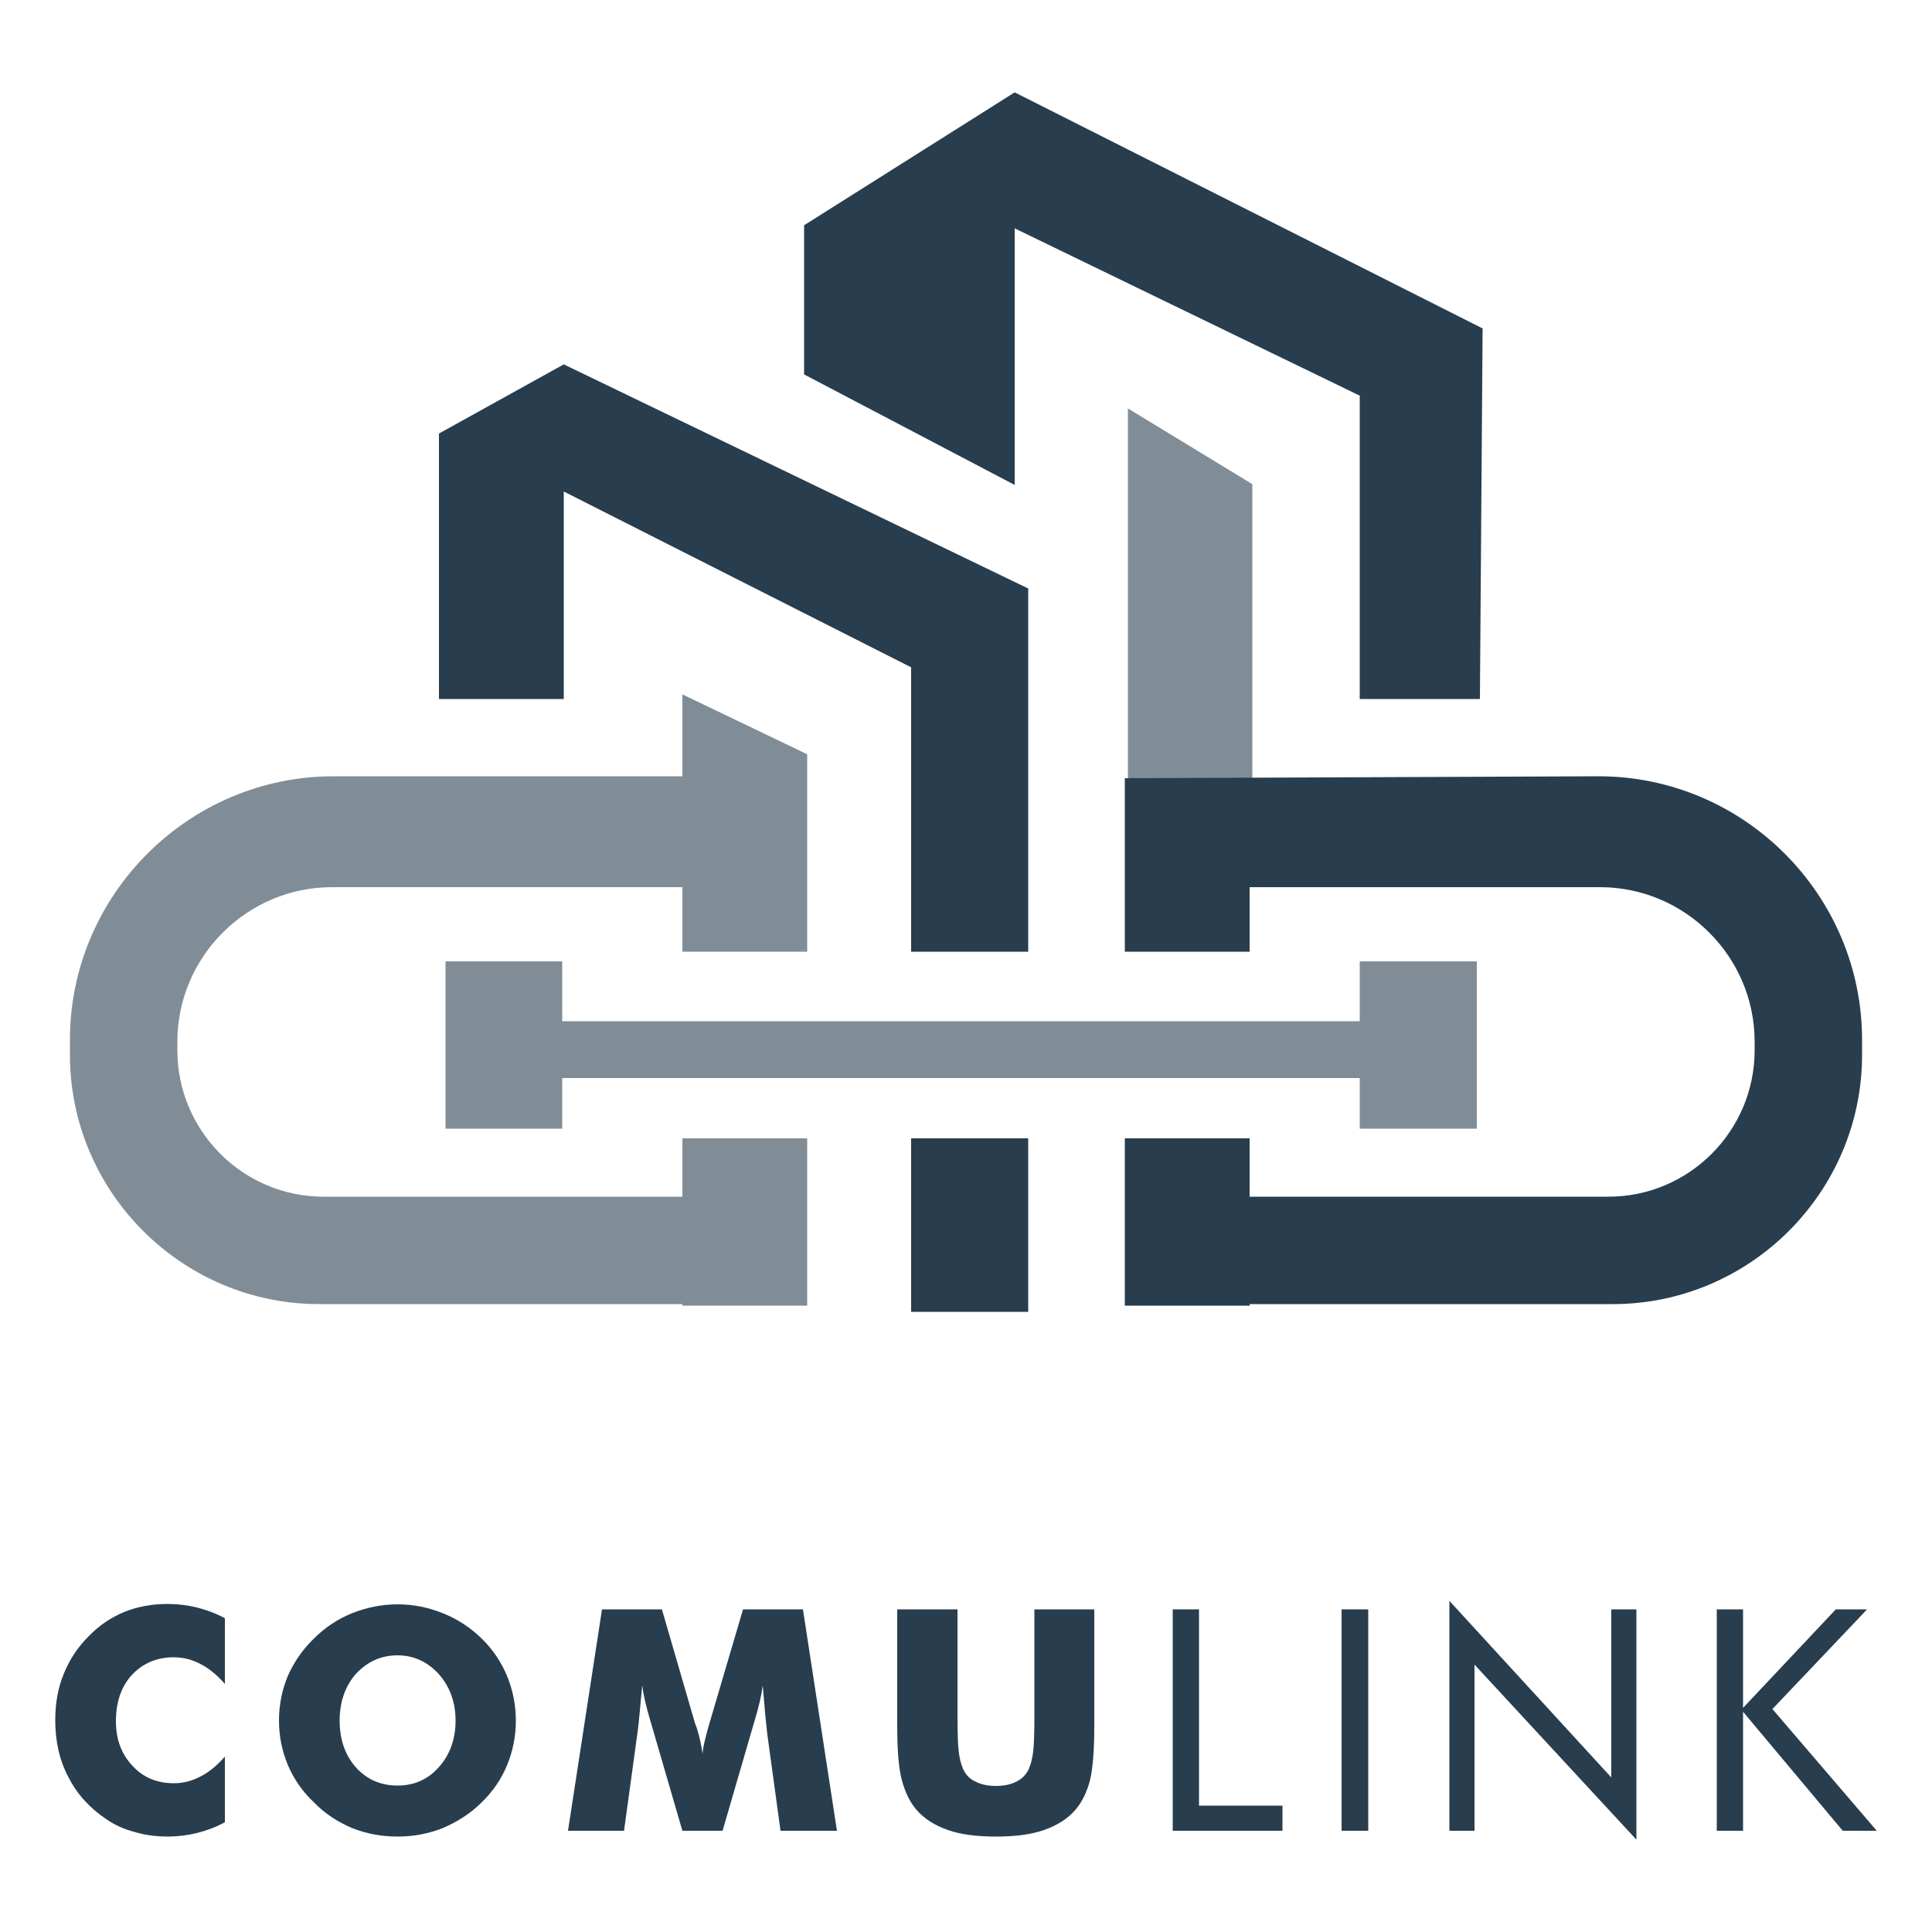 <?xml version="1.0" encoding="UTF-8"?>
<!DOCTYPE svg PUBLIC "-//W3C//DTD SVG 1.1//EN" "http://www.w3.org/Graphics/SVG/1.1/DTD/svg11.dtd">
<!-- Creator: CorelDRAW X7 -->
<svg xmlns="http://www.w3.org/2000/svg" xml:space="preserve" width="50mm" height="50mm" version="1.1" style="shape-rendering:geometricPrecision; text-rendering:geometricPrecision; image-rendering:optimizeQuality; fill-rule:evenodd; clip-rule:evenodd"
viewBox="0 0 5000 5000"
 xmlns:xlink="http://www.w3.org/1999/xlink">
 <defs>
  <style type="text/css">
   <![CDATA[
    .fil0 {fill:#283D4D}
    .fil1 {fill:#818D96}
    .fil2 {fill:#283D4D;fill-rule:nonzero}
   ]]>
  </style>
 </defs>
 <g id="Layer_x0020_1">
  <g id="_1585864676240">
   <g>
    <path class="fil0" d="M2661 1523l0 940 -303 0 0 -736 -899 -455 0 537 -323 0 0 -687 323 -179 1202 580zm0 1423l0 449 -303 0 0 -449 303 0z"/>
    <polygon class="fil0" points="3830,1809 3519,1809 3519,1024 2626,591 2626,1255 2081,969 2081,583 2626,239 3837,850 "/>
    <polygon class="fil1" points="1153,2488 1455,2488 1455,2643 3519,2643 3519,2488 3822,2488 3822,2921 3519,2921 3519,2790 1455,2790 1455,2921 1153,2921 "/>
    <path class="fil1" d="M1766 1797l323 155 0 511 -323 0 0 -167 -907 0c-220,0 -400,180 -400,400l0 22c0,209 170,379 378,379l929 0 0 -151 323 0 0 433 -323 0 0 -4 -940 0c-355,0 -645,-290 -645,-645l0 -39c0,-375 307,-682 682,-682l903 0 0 -212z"/>
    <polygon class="fil1" points="2919,1057 3241,1253 3241,2014 2919,2014 "/>
    <path class="fil0" d="M2911 2014l0 449 323 0 0 -167 907 0c220,0 400,180 400,400l0 22c0,209 -170,379 -378,379l-929 0 0 -151 -323 0 0 433 323 0 0 -4 940 0c355,0 645,-290 645,-645l0 -39c0,-375 -306,-682 -682,-682l-1226 5z"/>
   </g>
   <path class="fil2" d="M582 4188l0 170c-21,-24 -42,-41 -64,-52 -21,-11 -44,-17 -68,-17 -45,0 -81,16 -109,46 -28,31 -41,71 -41,120 0,46 14,84 42,114 28,31 64,46 108,46 24,0 47,-6 68,-17 22,-11 43,-28 64,-52l0 170c-24,13 -49,22 -73,28 -25,6 -50,9 -75,9 -31,0 -60,-4 -86,-12 -27,-7 -51,-18 -73,-33 -43,-29 -76,-65 -98,-109 -23,-43 -34,-92 -34,-147 0,-44 7,-84 22,-120 14,-35 35,-68 64,-97 27,-28 58,-49 92,-63 34,-14 72,-21 113,-21 25,0 50,3 75,9 24,6 49,15 73,28z"/>
   <path id="1" class="fil2" d="M1335 4453c0,41 -8,80 -23,116 -15,36 -37,68 -66,96 -29,29 -63,50 -100,66 -38,15 -77,22 -117,22 -41,0 -80,-7 -118,-22 -37,-16 -70,-37 -98,-66 -30,-28 -52,-60 -68,-97 -15,-36 -23,-74 -23,-115 0,-41 8,-80 23,-116 16,-36 38,-68 68,-97 28,-28 61,-50 98,-65 38,-15 77,-23 118,-23 41,0 80,8 117,23 38,15 71,37 100,65 29,28 51,61 66,97 15,36 23,75 23,116zm-306 168c43,0 79,-16 107,-48 28,-31 43,-72 43,-120 0,-48 -15,-88 -43,-120 -29,-32 -65,-49 -107,-49 -44,0 -79,17 -108,48 -28,32 -42,73 -42,121 0,49 14,89 42,121 28,31 64,47 108,47z"/>
   <path id="2" class="fil2" d="M2166 4738l-146 0 -34 -248c-2,-17 -4,-37 -6,-58 -2,-21 -4,-45 -6,-70 -3,24 -10,54 -21,91 -2,7 -4,13 -5,17l-78 268 -104 0 -78 -268c-1,-4 -3,-10 -5,-17 -11,-37 -18,-67 -21,-91 -2,22 -4,44 -6,65 -2,21 -4,42 -7,63l-34 248 -145 0 88 -573 155 0 86 296c1,2 2,5 4,10 8,26 13,49 15,68 1,-11 3,-22 6,-34 3,-13 7,-28 12,-45l87 -295 155 0 88 573z"/>
   <path id="3" class="fil2" d="M2322 4165l156 0 0 279c0,41 1,70 3,88 2,18 6,33 11,45 6,14 16,26 31,33 15,8 33,12 54,12 22,0 40,-4 55,-12 14,-7 25,-19 31,-33 5,-12 9,-27 11,-45 2,-18 3,-47 3,-88l0 -39 0 -240 155 0 0 303c0,63 -4,109 -11,139 -8,30 -20,56 -38,77 -20,23 -47,40 -81,52 -34,12 -76,17 -124,17 -50,0 -91,-5 -125,-17 -34,-12 -61,-29 -81,-52 -18,-21 -30,-47 -38,-77 -8,-30 -12,-76 -12,-139l0 -59 0 -244z"/>
   <polygon id="4" class="fil2" points="3035,4738 3035,4165 3103,4165 3103,4673 3319,4673 3319,4738 "/>
   <polygon id="5" class="fil2" points="3472,4738 3472,4165 3541,4165 3541,4738 "/>
   <polygon id="6" class="fil2" points="3751,4738 3751,4143 4170,4600 4170,4165 4235,4165 4235,4761 3816,4308 3816,4738 "/>
   <polygon id="7" class="fil2" points="4443,4738 4443,4165 4511,4165 4511,4420 4751,4165 4832,4165 4587,4423 4857,4738 4769,4738 4511,4430 4511,4738 "/>
  </g>
 </g>
</svg>
